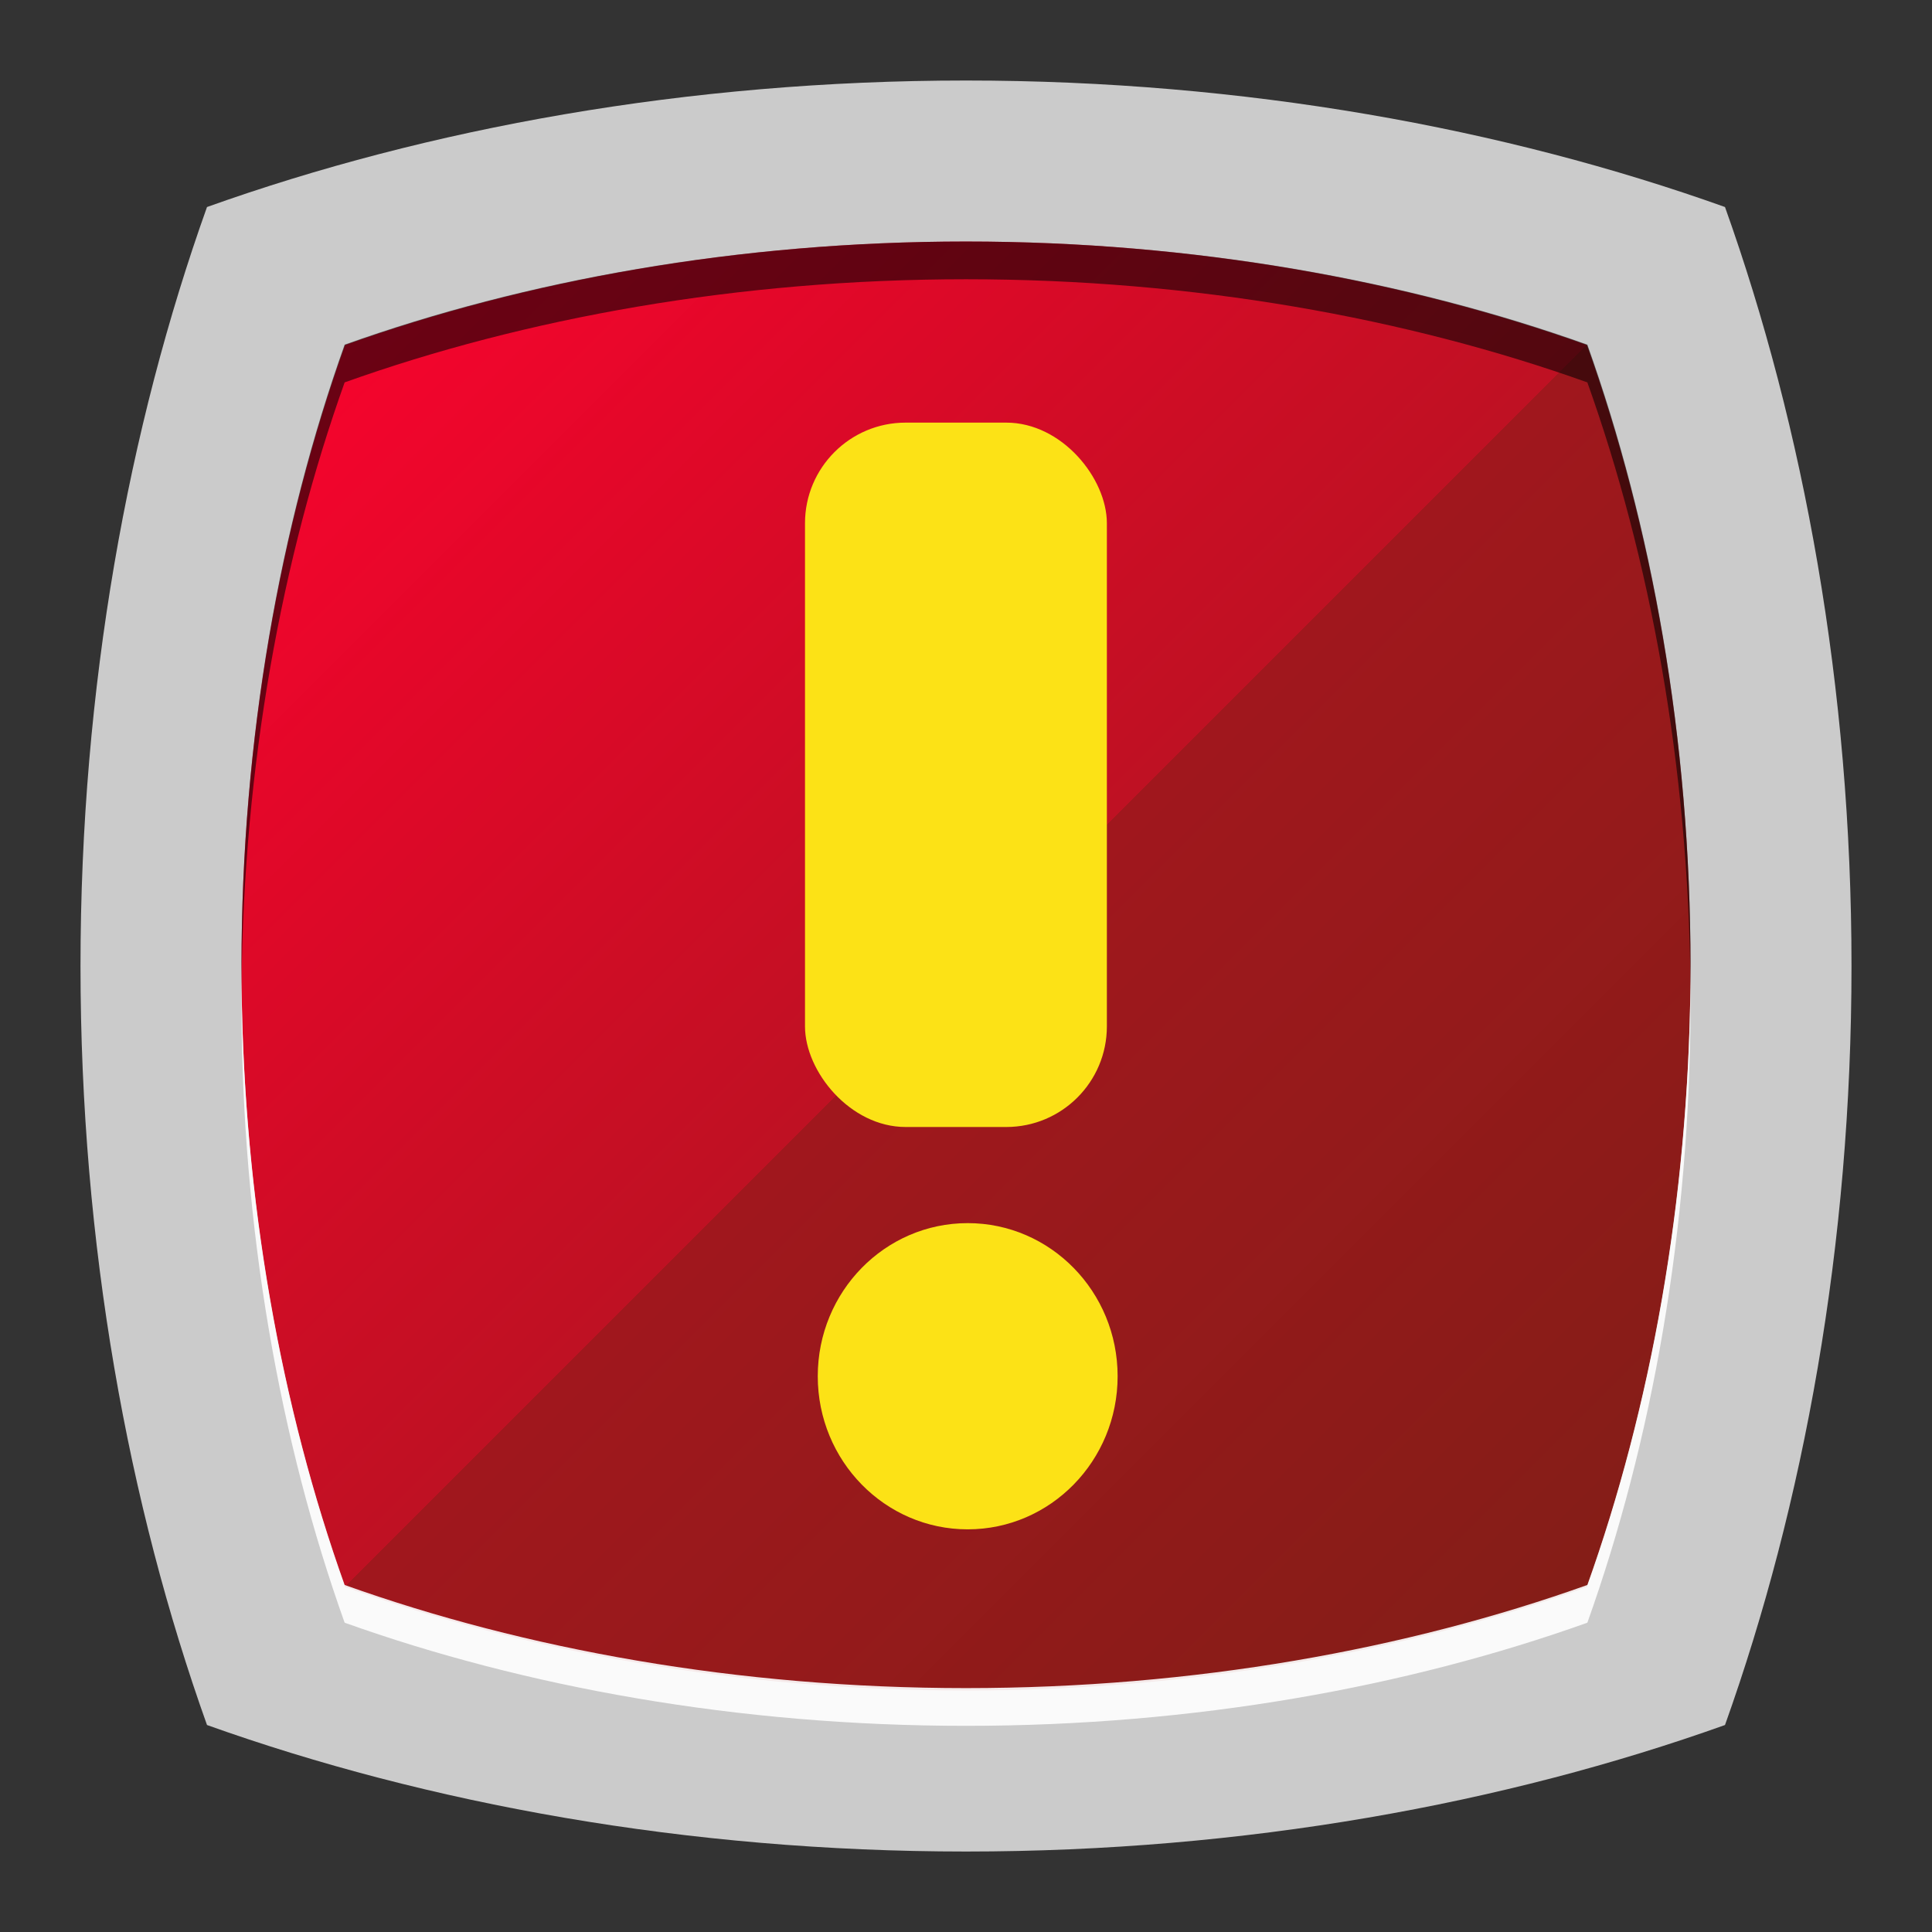 <?xml version="1.0" encoding="UTF-8" standalone="no"?>
<!-- Created with Inkscape (http://www.inkscape.org/) -->

<svg
   xmlns:dc="http://purl.org/dc/elements/1.1/"
   xmlns:cc="http://creativecommons.org/ns#"
   xmlns:rdf="http://www.w3.org/1999/02/22-rdf-syntax-ns#"
   xmlns:svg="http://www.w3.org/2000/svg"
   xmlns="http://www.w3.org/2000/svg"
   xmlns:xlink="http://www.w3.org/1999/xlink"
   xmlns:sodipodi="http://sodipodi.sourceforge.net/DTD/sodipodi-0.dtd"
   xmlns:inkscape="http://www.inkscape.org/namespaces/inkscape"
   width="96"
   height="96"
   id="svg2"
   version="1.1"
   inkscape:version="0.48.4 r9939"
   sodipodi:docname="emblem-urgent.svg">
  <rect width="100%" height="100%" fill="#333333" stroke="none"/>
  <defs
     id="defs4">
    <linearGradient
       id="linearGradient3767">
      <stop
         style="stop-color:#831e17;stop-opacity:1;"
         offset="0"
         id="stop3769" />
      <stop
         id="stop3779"
         offset="0.5"
         style="stop-color:#a0161c;stop-opacity:0.996;" />
      <stop
         id="stop3776"
         offset="0.5"
         style="stop-color:#be0f21;stop-opacity:0.992;" />
      <stop
         style="stop-color:#f9002b;stop-opacity:0.984;"
         offset="1"
         id="stop3772" />
    </linearGradient>
    <linearGradient
       inkscape:collect="always"
       xlink:href="#linearGradient3767"
       id="linearGradient3774"
       x1="80"
       y1="1037.362"
       x2="15"
       y2="972.362"
       gradientUnits="userSpaceOnUse" />
  </defs>
  <sodipodi:namedview
     id="base"
     pagecolor="#ffffff"
     bordercolor="#666666"
     borderopacity="1.0"
     inkscape:pageopacity="0.0"
     inkscape:pageshadow="2"
     inkscape:zoom="5.90625"
     inkscape:cx="-4.834427"
     inkscape:cy="48"
     inkscape:document-units="px"
     inkscape:current-layer="layer1"
     showgrid="true"
     inkscape:snap-page="true"
     inkscape:snap-global="true"
     inkscape:snap-center="true"
     inkscape:snap-object-midpoints="true"
     showguides="true"
     inkscape:guide-bbox="true"
     inkscape:snap-bbox="true"
     inkscape:object-paths="true"
     inkscape:object-nodes="false"
     inkscape:window-width="1305"
     inkscape:window-height="744"
     inkscape:window-x="61"
     inkscape:window-y="24"
     inkscape:window-maximized="1"
     inkscape:snap-midpoints="true"
     inkscape:snap-grids="true"
     inkscape:snap-to-guides="false">
    <inkscape:grid
       type="xygrid"
       id="grid3002"
       empspacing="5"
       visible="true"
       enabled="true"
       snapvisiblegridlinesonly="true" />
    <sodipodi:guide
       orientation="0,1"
       position="0,24"
       id="guide3765" />
    <sodipodi:guide
       orientation="0,1"
       position="4.368,0"
       id="guide3767" />
    <sodipodi:guide
       orientation="1,0"
       position="24,20.131"
       id="guide3769" />
  </sodipodi:namedview>
  <g
     inkscape:label="Layer 1"
     inkscape:groupmode="layer"
     id="layer1"
     transform="translate(0,-956.362)">
    <rect
       style="fill:#ffffff;fill-opacity:0;fill-rule:nonzero;stroke:none"
       id="rect3775"
       width="96"
       height="96"
       x="0"
       y="956.362"
       ry="0" />
    <path
       sodipodi:nodetypes="scscscscs"
       inkscape:connector-curvature="0"
       id="path3788"
       d="m 48,960.363 c -13.853,0 -26.768,2.376 -37.714,6.286 C 6.376,977.594 4,990.51 4,1004.363 c 0,13.852 2.376,26.769 6.286,37.714 10.946,3.91 23.861,6.286 37.714,6.286 13.852,0 26.768,-2.376 37.714,-6.286 C 89.624,1031.131 92,1018.215 92,1004.363 92,990.511 89.624,977.594 85.714,966.649 74.768,962.739 61.852,960.363 48,960.363 z"
       style="fill:#cccccc;fill-opacity:0.992;fill-rule:evenodd;stroke:none" />
    <path
       style="fill:url(#linearGradient3774);fill-opacity:1;fill-rule:evenodd;stroke:none"
       d="m 48,968.363 c -11.334,0 -21.901,1.944 -30.857,5.143 C 13.944,982.461 12,993.028 12,1004.363 c 0,11.334 1.944,21.902 5.143,30.857 8.956,3.199 19.523,5.143 30.857,5.143 11.333,0 21.901,-1.944 30.857,-5.143 C 82.056,1026.264 84,1015.697 84,1004.363 84,993.029 82.056,982.461 78.857,973.506 69.901,970.307 59.333,968.363 48,968.363 z"
       id="path3776"
       inkscape:connector-curvature="0"
       sodipodi:nodetypes="scscscscs" />
    <path
       style="fill:#000000;fill-opacity:0.566;fill-rule:evenodd;stroke:none"
       d="m 48,968.363 c -11.334,0 -21.919,1.926 -30.875,5.125 -3.199,8.955 -5.125,19.541 -5.125,30.875 0,0.338 -0.003,0.664 0,1 0.1,-10.994 2.011,-21.282 5.125,-30 8.956,-3.199 19.541,-5.125 30.875,-5.125 11.333,0 21.919,1.926 30.875,5.125 3.114,8.718 5.025,19.007 5.125,30 0.003,-0.336 0,-0.662 0,-1 0,-11.333 -1.926,-21.92 -5.125,-30.875 -8.956,-3.199 -19.542,-5.125 -30.875,-5.125 z"
       id="path3797"
       inkscape:connector-curvature="0" />
    <path
       style="fill:#ffffff;fill-opacity:0.909;fill-rule:evenodd;stroke:none"
       d="m 12,1005.118 c -0.003,0.336 0,0.662 0,1 0,11.334 1.926,21.92 5.125,30.875 8.956,3.199 19.541,5.125 30.875,5.125 11.333,0 21.919,-1.926 30.875,-5.125 3.199,-8.955 5.125,-19.54 5.125,-30.875 0,-0.336 0.003,-0.664 0,-1 -0.1,10.994 -2.011,21.282 -5.125,30 -8.956,3.199 -19.542,5.125 -30.875,5.125 -11.334,0 -21.919,-1.926 -30.875,-5.125 -3.114,-8.718 -5.025,-19.006 -5.125,-30 z"
       id="path3802"
       inkscape:connector-curvature="0" />
    <path
       sodipodi:type="arc"
       style="fill:#fce216;fill-opacity:1;fill-rule:evenodd;stroke:none"
       id="path3783"
       sodipodi:cx="48.084656"
       sodipodi:cy="68.740738"
       sodipodi:rx="7.4497356"
       sodipodi:ry="7.9576721"
       d="m 55.534,68.741 c 0,4.395 -3.335,7.958 -7.45,7.958 -4.114,0 -7.45,-3.563 -7.45,-7.958 0,-4.395 3.335,-7.958 7.45,-7.958 4.114,0 7.45,3.563 7.45,7.958 z"
       transform="matrix(1,0,0,0.956,0,959.03)" />
    <rect
       style="fill:#fce216;fill-opacity:1;fill-rule:evenodd;stroke:none"
       id="rect3000"
       width="15"
       height="35"
       x="40"
       y="21"
       transform="translate(0,956.362)"
       ry="5" />
  </g>
</svg>
